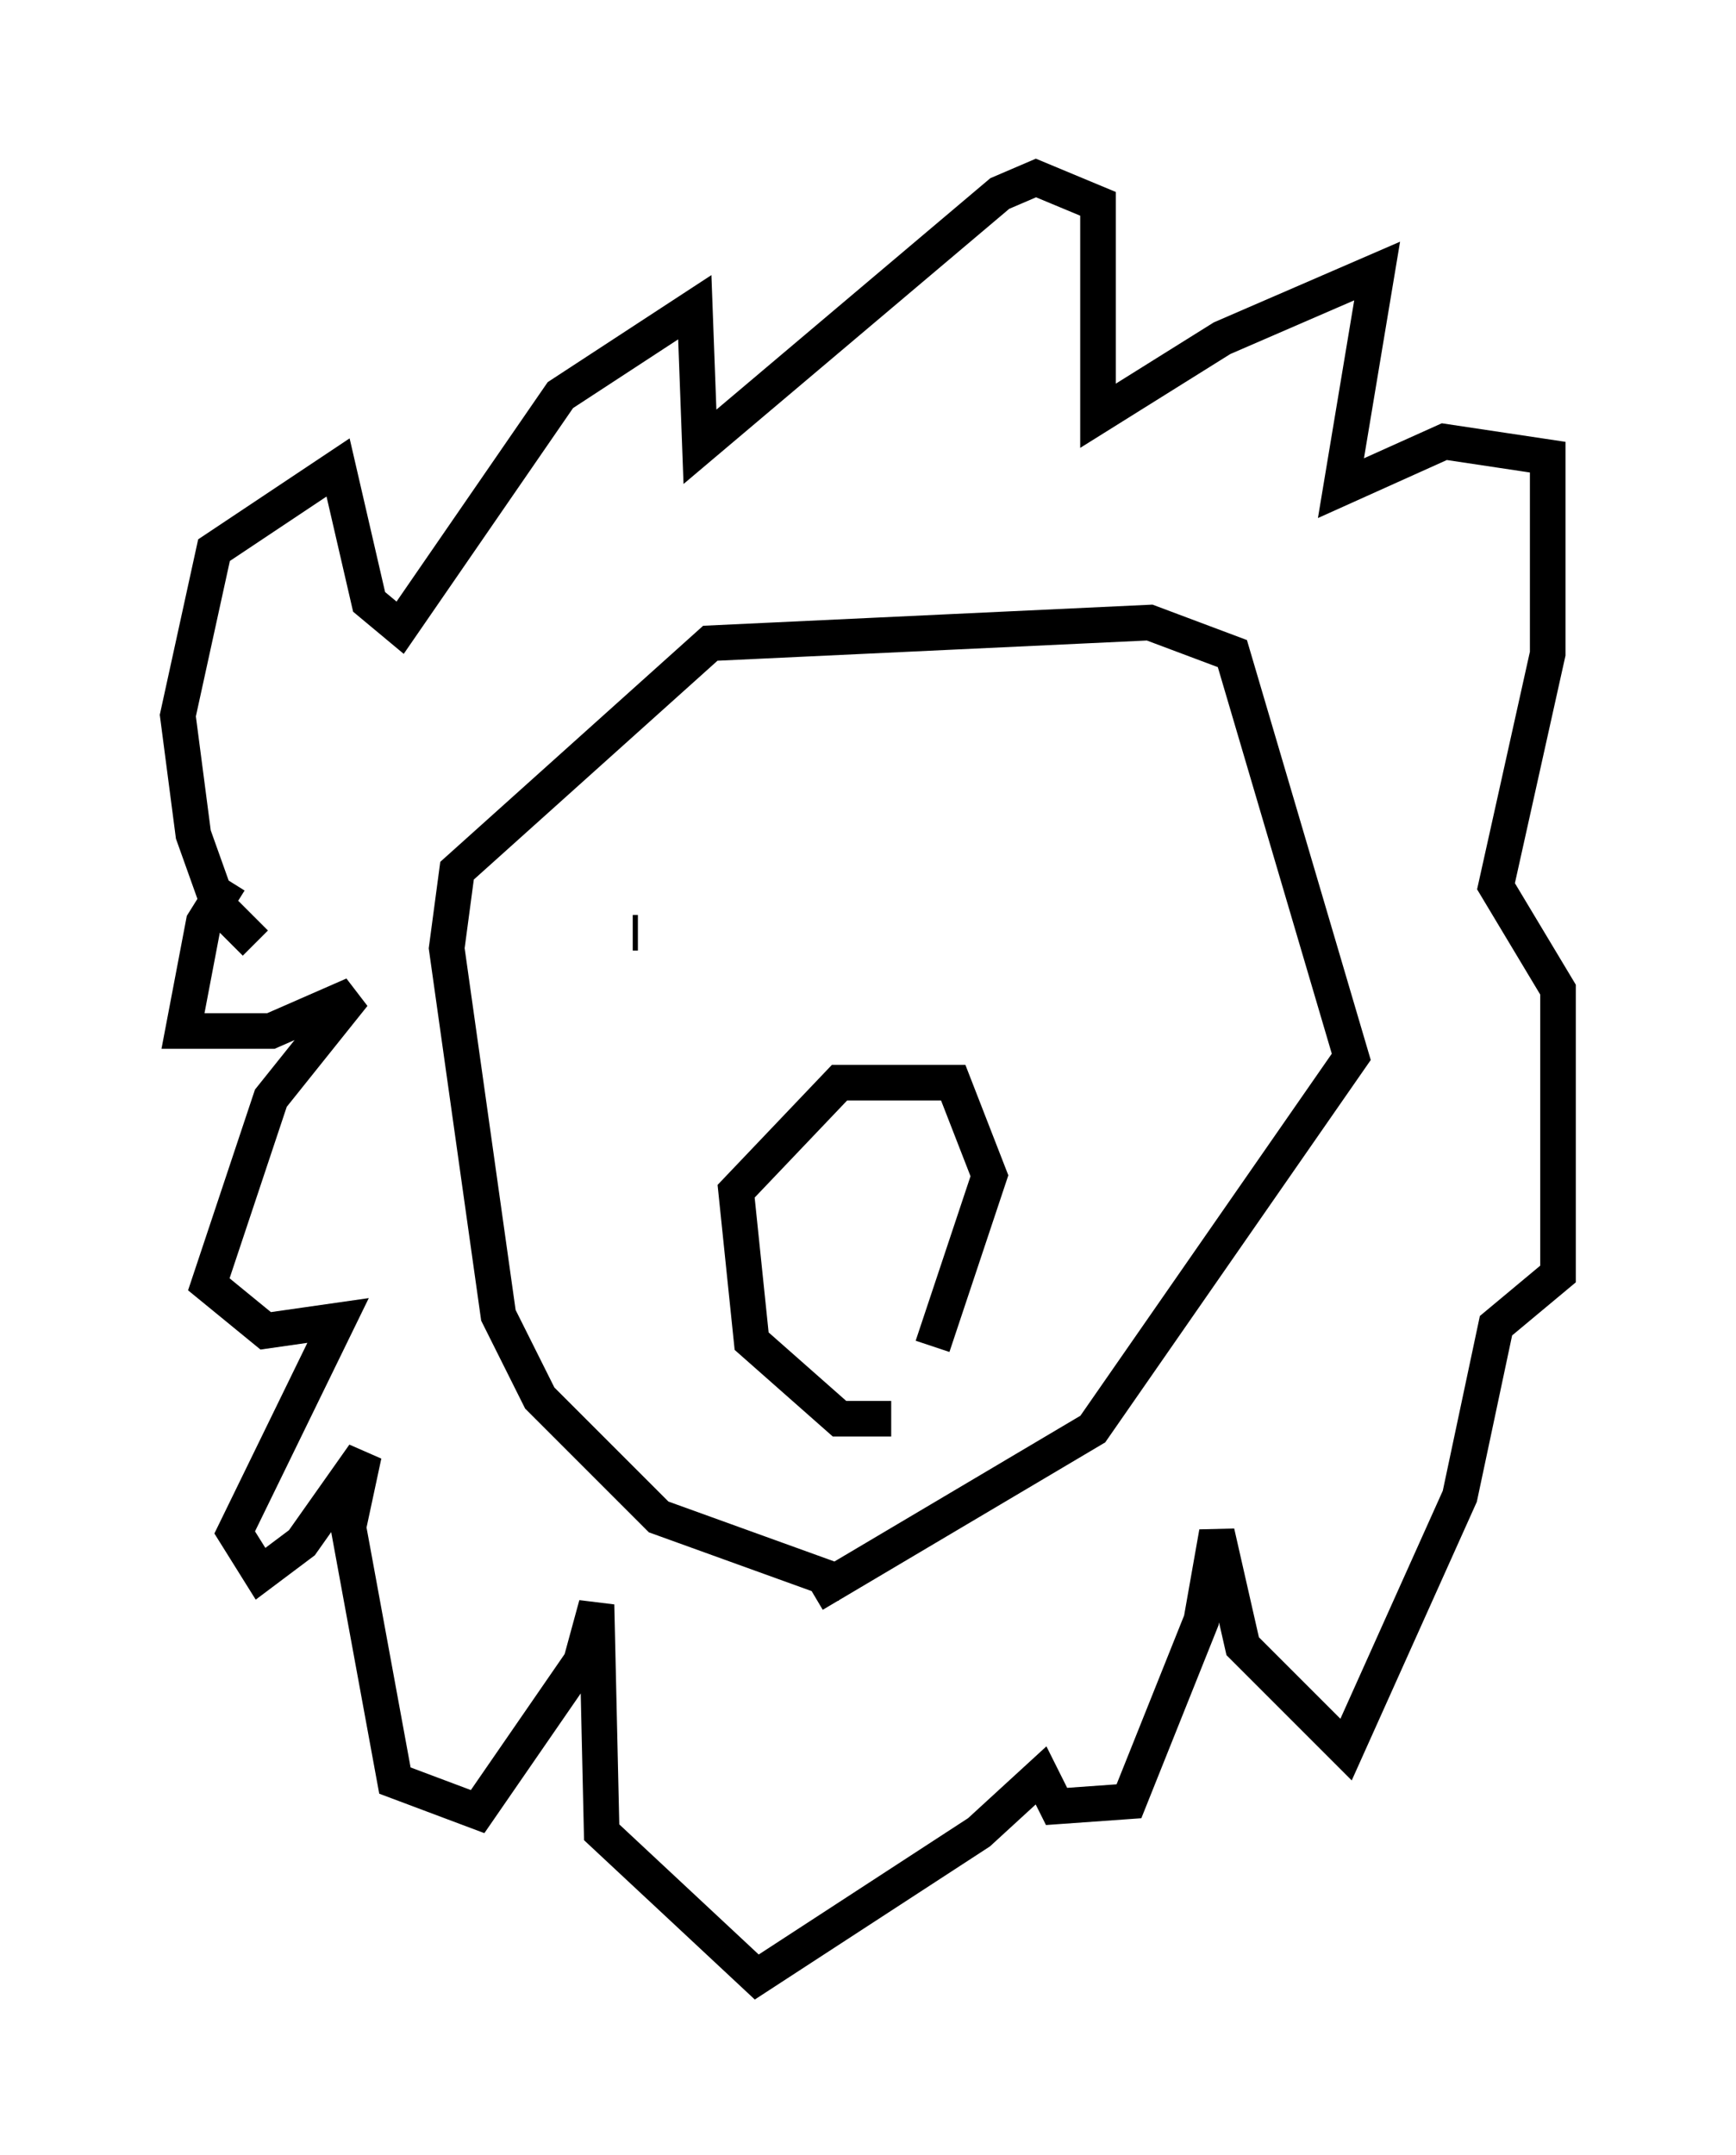 <?xml version="1.0" encoding="utf-8" ?>
<svg baseProfile="full" height="60.547" version="1.1" width="48.782" xmlns="http://www.w3.org/2000/svg" xmlns:ev="http://www.w3.org/2001/xml-events" xmlns:xlink="http://www.w3.org/1999/xlink"><defs /><rect fill="white" height="60.547" width="48.782" x="0" y="0" /><path d="M27.223, 44.654 m-3.486, -0.145 l-5.229, -1.888 -3.341, -3.341 l-1.162, -2.324 -1.453, -10.313 l0.291, -2.179 7.117, -6.391 l12.346, -0.581 2.324, 0.872 l3.341, 11.33 -7.263, 10.458 l-7.844, 4.648 m2.179, -4.939 l-1.453, 0.0 -2.469, -2.179 l-0.436, -4.212 2.905, -3.05 l3.196, 0.0 1.017, 2.615 l-1.598, 4.793 m-8.425, -11.62 l0.145, 0.0 m13.363, -3.922 l0.0, 0.0 m-24.112, 4.212 l-1.017, -1.017 -0.726, -2.034 l-0.436, -3.341 1.017, -4.648 l3.486, -2.324 0.872, 3.777 l0.872, 0.726 4.503, -6.536 l3.777, -2.469 0.145, 3.922 l8.425, -7.117 1.017, -0.436 l1.743, 0.726 0.0, 5.955 l3.486, -2.179 4.358, -1.888 l-1.017, 6.101 2.905, -1.307 l2.905, 0.436 0.0, 5.52 l-1.453, 6.536 1.743, 2.905 l0.0, 7.989 -1.743, 1.453 l-1.017, 4.793 -3.196, 7.117 l-2.905, -2.905 -0.726, -3.196 l-0.436, 2.469 -2.034, 5.084 l-2.034, 0.145 -0.436, -0.872 l-1.743, 1.598 -6.246, 4.067 l-4.358, -4.067 -0.145, -6.391 l-0.436, 1.598 -2.905, 4.212 l-2.324, -0.872 -1.307, -7.117 l0.436, -2.034 -1.743, 2.469 l-1.162, 0.872 -0.726, -1.162 l2.905, -5.955 -2.034, 0.291 l-1.598, -1.307 1.743, -5.229 l2.324, -2.905 -2.324, 1.017 l-2.469, 0.0 0.581, -3.05 l0.726, -1.162 " fill="none" stroke="black" stroke-width="1" /></svg>